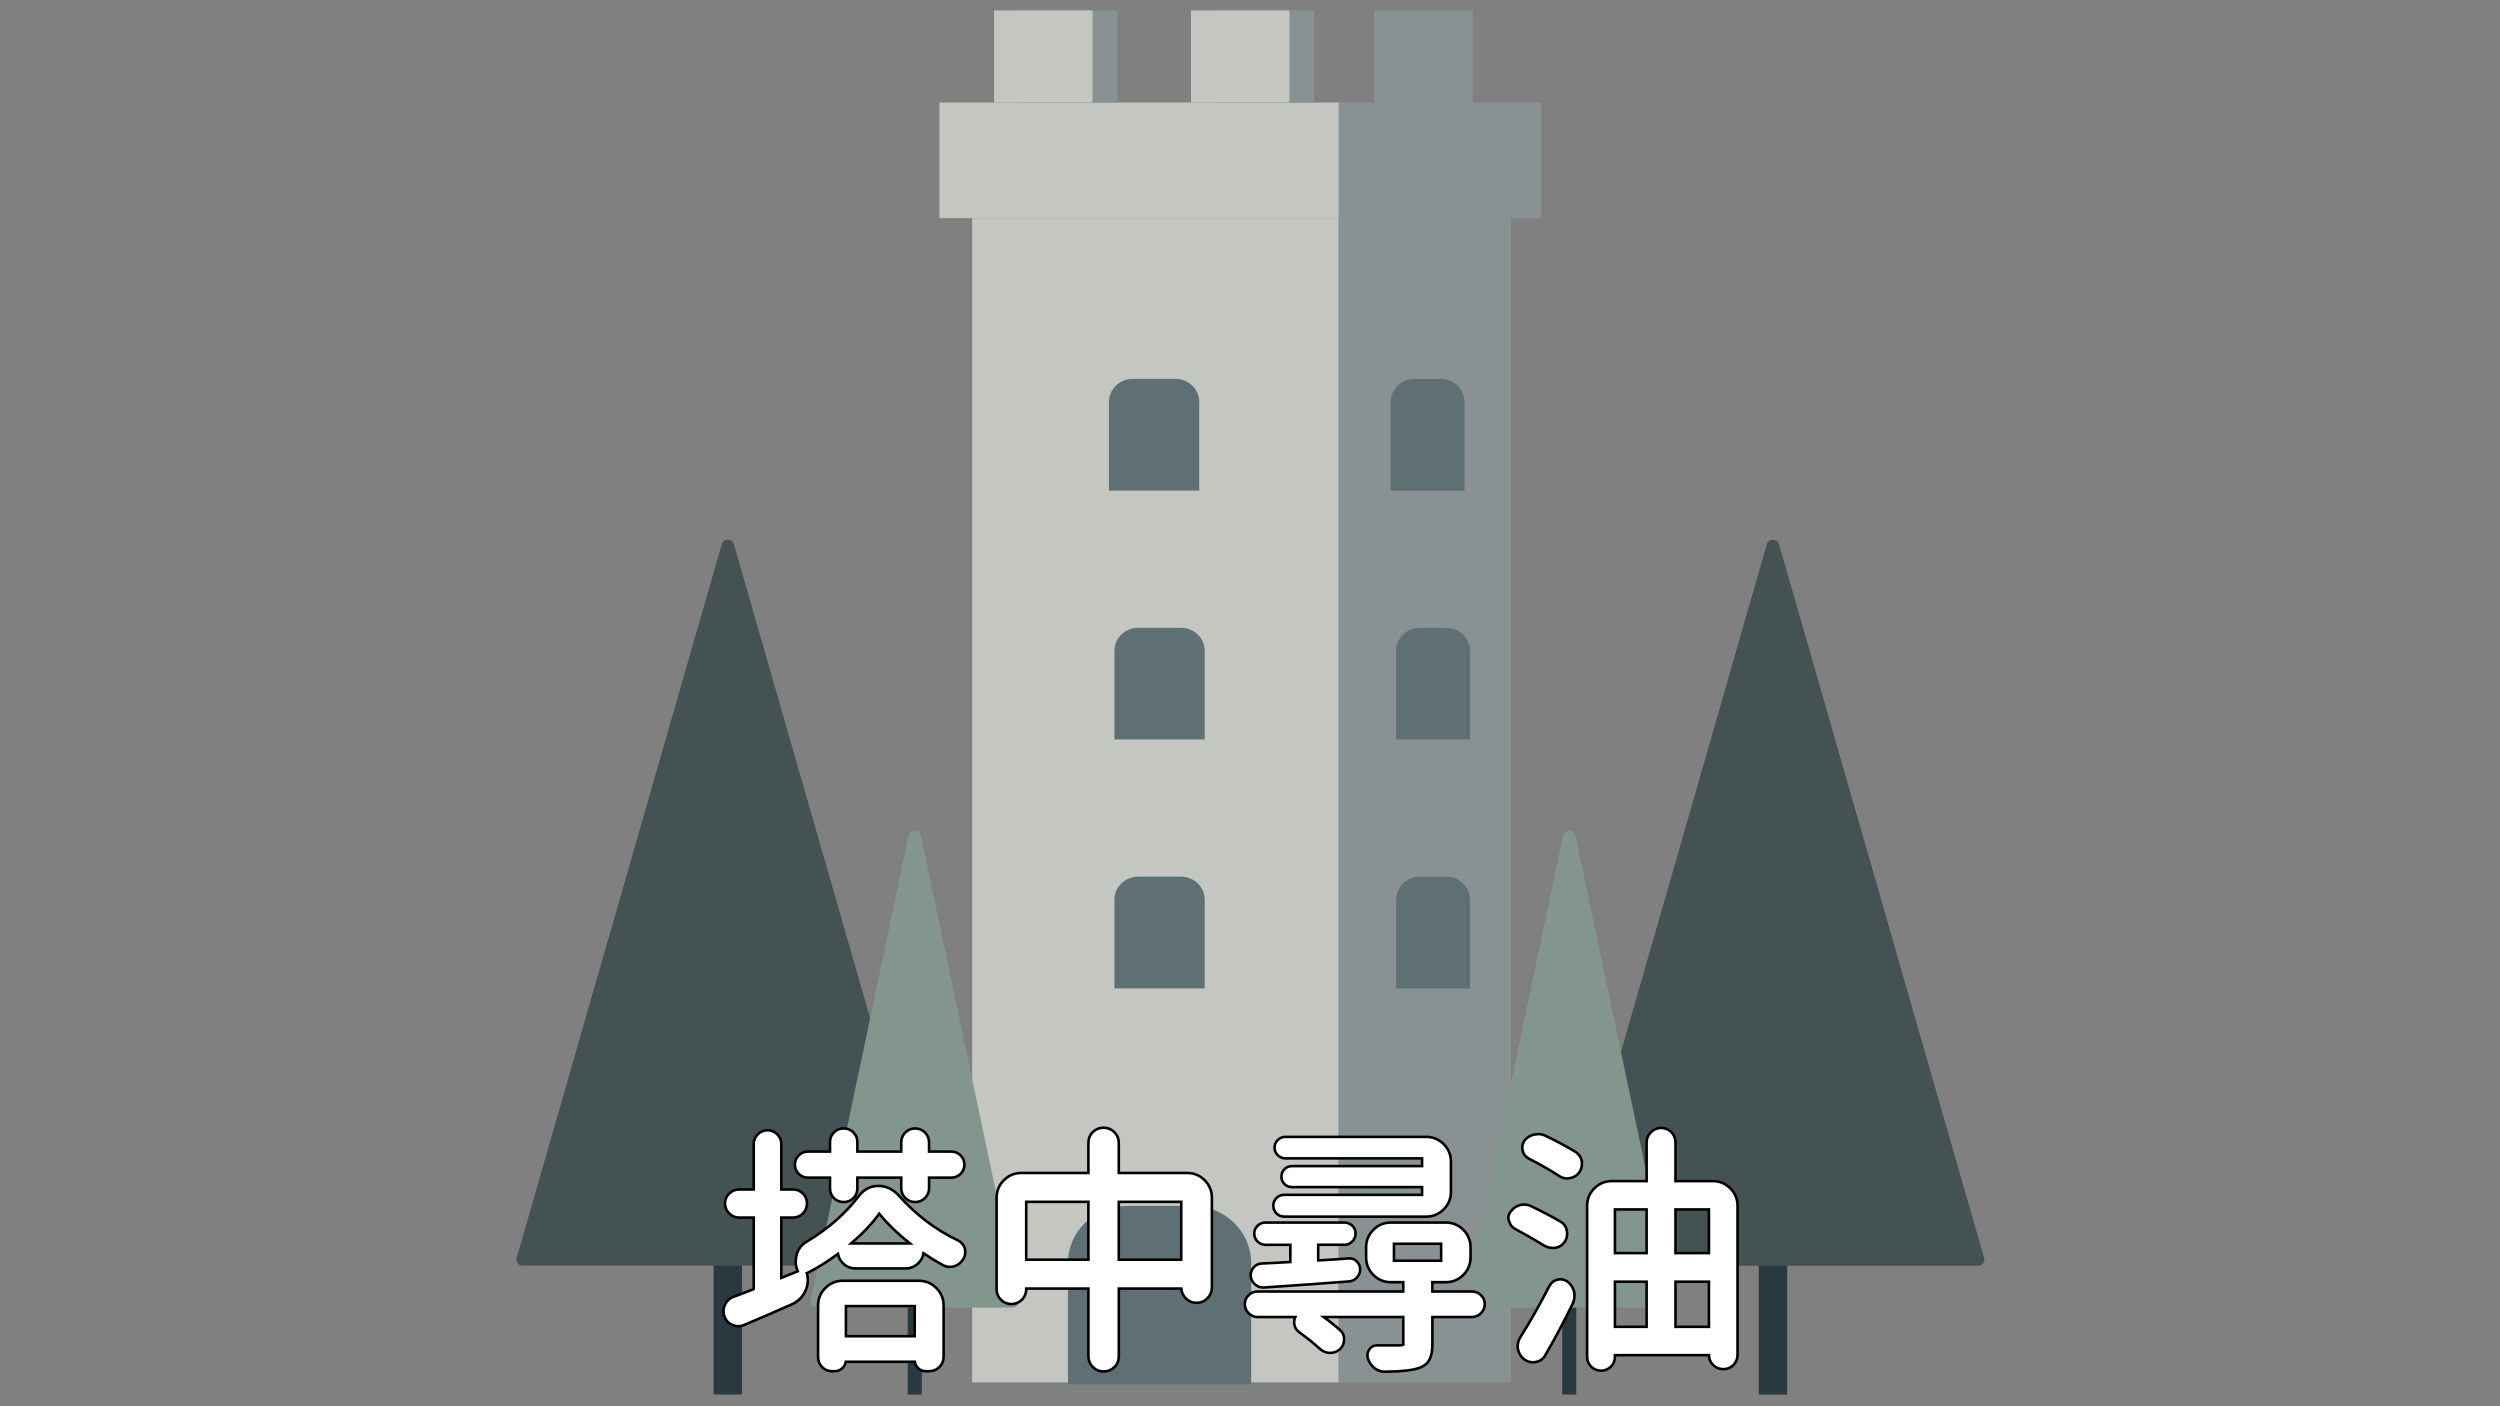 <?xml version="1.0" encoding="utf-8"?>
<!-- Generator: Adobe Illustrator 23.0.5, SVG Export Plug-In . SVG Version: 6.00 Build 0)  -->
<svg version="1.1" id="圖層_1" xmlns="http://www.w3.org/2000/svg" xmlns:xlink="http://www.w3.org/1999/xlink" x="0px" y="0px"
	 viewBox="0 0 1920 1080" style="enable-background:new 0 0 1920 1080;" xml:space="preserve">
<rect x="0" y="0" width="1920" height="1080" fill="#808080" stroke="none"/>
<style type="text/css">
	.st0{fill:#283940;}
	.st1{fill:#445254;}
	.st2{fill:#C3C6C1;}
	.st3{fill:#899293;}
	.st4{fill:#5E7073;}
	.st5{fill:#82968E;}
	.st6{fill:#FFFFFF;}
	.st7{fill:none;stroke:#000000;stroke-width:2;stroke-miterlimit:10;}
</style>
<g>
	<rect x="1350.7" y="966.24" class="st0" width="21.85" height="104.76"/>
	<path class="st1" d="M1356.95,417.95l-157.53,548.17c-0.86,2.98,1.46,5.94,4.66,5.94h315.07c3.2,0,5.53-2.96,4.66-5.94
		l-157.53-548.17C1364.96,413.38,1358.28,413.38,1356.95,417.95z"/>
	<rect x="548.05" y="966.24" class="st0" width="21.85" height="104.76"/>
	<path class="st1" d="M554.31,417.95L396.78,966.11c-0.86,2.98,1.46,5.94,4.66,5.94h315.07c3.2,0,5.53-2.96,4.66-5.94L563.64,417.95
		C562.32,413.38,555.63,413.38,554.31,417.95z"/>
	<g>
		<rect x="746.64" y="167.55" class="st2" width="281.48" height="894.09"/>
		<rect x="1028.12" y="164.54" class="st3" width="132.34" height="897.1"/>
		<path class="st4" d="M960.91,1063.15H820.18v-93.12c0-24.22,20.27-43.86,45.27-43.86h50.2c25,0,45.27,19.64,45.27,43.86v93.12
			H960.91z"/>
		<path class="st4" d="M925.2,759.09h-69.32v-68.13c0-9.77,8.16-17.67,18.24-17.67h32.84c10.08,0,18.24,7.91,18.24,17.67V759.09z"/>
		<path class="st4" d="M925.2,567.93h-69.32V499.8c0-9.77,8.16-17.67,18.24-17.67h32.84c10.08,0,18.24,7.91,18.24,17.67V567.93z"/>
		<path class="st4" d="M921,376.78h-69.32v-68.13c0-9.77,8.16-17.67,18.24-17.67h32.84c10.08,0,18.24,7.91,18.24,17.67V376.78z"/>
		<path class="st4" d="M1128.95,759.09h-56.71v-68.13c0-9.77,8.16-17.67,18.24-17.67h20.23c10.08,0,18.24,7.91,18.24,17.67V759.09z"
			/>
		<path class="st4" d="M1128.95,567.93h-56.71V499.8c0-9.77,8.16-17.67,18.24-17.67h20.23c10.08,0,18.24,7.91,18.24,17.67V567.93z"
			/>
		<path class="st4" d="M1124.75,376.78h-56.71v-68.13c0-9.77,8.16-17.67,18.24-17.67h20.23c10.08,0,18.24,7.91,18.24,17.67V376.78z"
			/>
		<rect x="721.44" y="78.74" class="st2" width="308.79" height="88.81"/>
		<rect x="1028.12" y="78.74" class="st3" width="155.45" height="88.81"/>
		<g>
			<rect x="782.36" y="8" class="st3" width="75.62" height="70.74"/>
			<rect x="763.45" y="8" class="st2" width="75.62" height="70.74"/>
		</g>
		<g>
			<rect x="933.6" y="8" class="st3" width="75.62" height="70.74"/>
			<rect x="914.7" y="8" class="st2" width="75.62" height="70.74"/>
		</g>
		<rect x="1055.43" y="8" class="st3" width="75.62" height="70.74"/>
	</g>
	<g>
		<rect x="697.12" y="1000.31" class="st0" width="10.81" height="70.69"/>
		<path class="st5" d="M697.78,641.87L622.64,998.6c-0.61,2.91,1.68,5.63,4.74,5.63h150.29c3.07,0,5.35-2.72,4.74-5.63
			l-75.14-356.73C706.21,636.87,698.84,636.87,697.78,641.87z"/>
	</g>
	<g>
		<rect x="1199.79" y="1000.31" class="st0" width="10.81" height="70.69"/>
		<path class="st5" d="M1200.45,641.87l-75.14,356.73c-0.61,2.91,1.68,5.63,4.74,5.63h150.29c3.07,0,5.35-2.72,4.74-5.63
			l-75.14-356.73C1208.88,636.87,1201.5,636.87,1200.45,641.87z"/>
	</g>
</g>
<g>
	<g>
		<g>
			<path class="st6" d="M710.94,1053.08c-2.38,0-4.42-0.87-6.04-2.58c-1.3-1.36-2.08-2.92-2.32-4.65h-53.01
				c-0.26,1.74-1.08,3.31-2.45,4.69c-1.69,1.69-3.68,2.54-5.91,2.54h-2.34c-2.88,0-5.4-1.05-7.47-3.13
				c-2.07-2.07-3.12-4.65-3.12-7.66v-39.65c0-5.21,1.87-9.73,5.57-13.43c3.69-3.69,8.21-5.57,13.43-5.57h58.4
				c5.22,0,9.73,1.87,13.43,5.57c3.69,3.69,5.57,8.21,5.57,13.43v39.26c0,3.14-1.08,5.82-3.22,7.96c-2.14,2.14-4.82,3.22-7.96,3.22
				H710.94z M702.5,1026.23v-23.15h-52.84v23.15H702.5z M567.19,1018.51c-1.56,0-3.12-0.31-4.65-0.93
				c-3.04-1.28-5.12-3.52-6.22-6.67c-0.46-1.22-0.7-2.57-0.7-3.98c0-1.59,0.39-3.24,1.16-4.93c1.42-2.99,3.71-5.05,6.82-6.14
				c3.97-1.41,8.94-3.3,14.76-5.63l0.11-0.04c0.29-0.1,0.39-0.13,0.39-0.64v-54.45h-11.28c-2.88,0-5.43-1.08-7.57-3.22
				c-2.14-2.14-3.22-4.72-3.22-7.66c0-2.96,1.09-5.51,3.25-7.59c2.14-2.06,4.68-3.1,7.54-3.1h11.28v-34.91
				c0-2.88,1.05-5.39,3.12-7.47c2.08-2.07,4.59-3.13,7.47-3.13c2.88,0,5.39,1.05,7.47,3.12c2.08,2.08,3.13,4.59,3.13,7.47v34.91
				h8.94c3.01,0,5.59,1.05,7.66,3.12c2.08,2.08,3.13,4.63,3.13,7.57c0,2.93-1.04,5.5-3.1,7.64c-2.08,2.16-4.67,3.25-7.69,3.25h-8.94
				v46.33l12.63-5.09c-1.07-2.52-1.59-5.02-1.59-7.5c0-1.59,0.22-3.26,0.65-4.98c1.18-4.44,3.79-7.87,7.76-10.22
				c16.23-9.71,29.64-21.43,39.86-34.84c4.02-5.32,9.13-8.01,15.17-8.01c5.96,0,11.22,2.45,15.64,7.29
				c13.18,14.85,28.47,26.45,45.47,34.5c2.59,1.3,4.37,3.32,5.33,6.02l0.07,0.19l0.03,0.2c0.14,1.03,0.21,1.95,0.21,2.82
				c0,1.8-0.49,3.52-1.46,5.13c-1.69,2.77-4.04,4.64-6.97,5.56c-1.13,0.33-2.3,0.48-3.53,0.48c-1.76,0-3.53-0.48-5.25-1.42
				c-5.12-2.79-10.09-5.83-14.8-9.03c-0.45,2.84-1.77,5.36-3.92,7.52c-2.72,2.72-6.02,4.1-9.81,4.1h-38.67c-3.66,0-6.87-1.35-9.52-4
				c-2.06-2.06-3.34-4.46-3.8-7.14c-7.92,5.83-15.94,10.82-23.86,14.84c-0.01,0-0.01,0.01-0.02,0.01c0.01,0.03,0.08,0.26,0.08,0.26
				c0.43,1.71,0.65,3.39,0.65,4.98c0,3.18-0.73,6.19-2.18,8.94c-2.13,4.4-5.55,7.68-10.15,9.69c-12.19,5.45-24.49,10.78-36.55,15.83
				C570.1,1018.19,568.64,1018.51,567.19,1018.51z M698.78,954.94c-9.21-7.27-17.12-14.93-23.56-22.8
				c-5.58,7.71-12.82,15.38-21.54,22.8H698.78z M702.83,923.2c-2.95,0-5.5-1.05-7.57-3.13c-2.07-2.07-3.12-4.58-3.12-7.47v-8.16
				h-33.7v8.35c0,2.88-1.02,5.36-3.03,7.37c-2.01,2.01-4.52,3.03-7.47,3.03c-2.95,0-5.47-1.02-7.47-3.03
				c-2.01-2-3.03-4.48-3.03-7.37v-8.35h-16.95c-2.75,0-5.13-0.99-7.08-2.93c-1.94-1.94-2.93-4.33-2.93-7.08s0.99-5.13,2.93-7.08
				c1.94-1.94,4.33-2.93,7.08-2.93h16.95v-7.38c0-2.88,1.02-5.36,3.03-7.37c2.01-2.01,4.52-3.03,7.47-3.03
				c2.94,0,5.45,1.02,7.47,3.03c2.01,2.02,3.03,4.5,3.03,7.37v7.38h33.7v-6.98c0-3.01,1.05-5.59,3.12-7.66
				c2.08-2.07,4.62-3.13,7.57-3.13c2.94,0,5.49,1.05,7.56,3.12c2.08,2.08,3.13,4.66,3.13,7.67v6.98h17.14
				c2.75,0,5.13,0.99,7.08,2.93c1.94,1.94,2.93,4.33,2.93,7.08s-0.99,5.13-2.93,7.08c-1.94,1.94-4.33,2.93-7.08,2.93h-17.14v8.16
				c0,2.88-1.05,5.4-3.13,7.47C708.33,922.15,705.78,923.2,702.83,923.2z"/>
			<path class="st7" d="M710.94,1053.08c-2.38,0-4.42-0.87-6.04-2.58c-1.3-1.36-2.08-2.92-2.32-4.65h-53.01
				c-0.26,1.74-1.08,3.31-2.45,4.69c-1.69,1.69-3.68,2.54-5.91,2.54h-2.34c-2.88,0-5.4-1.05-7.47-3.13
				c-2.07-2.07-3.12-4.65-3.12-7.66v-39.65c0-5.21,1.87-9.73,5.57-13.43c3.69-3.69,8.21-5.57,13.43-5.57h58.4
				c5.22,0,9.73,1.87,13.43,5.57c3.69,3.69,5.57,8.21,5.57,13.43v39.26c0,3.14-1.08,5.82-3.22,7.96c-2.14,2.14-4.82,3.22-7.96,3.22
				H710.94z M702.5,1026.23v-23.15h-52.84v23.15H702.5z M567.19,1018.51c-1.56,0-3.12-0.31-4.65-0.93
				c-3.04-1.28-5.12-3.52-6.22-6.67c-0.46-1.22-0.7-2.57-0.7-3.98c0-1.59,0.39-3.24,1.16-4.93c1.42-2.99,3.71-5.05,6.82-6.14
				c3.97-1.41,8.94-3.3,14.76-5.63l0.11-0.04c0.29-0.1,0.39-0.13,0.39-0.64v-54.45h-11.28c-2.88,0-5.43-1.08-7.57-3.22
				c-2.14-2.14-3.22-4.72-3.22-7.66c0-2.96,1.09-5.51,3.25-7.59c2.14-2.06,4.68-3.1,7.54-3.1h11.28v-34.91
				c0-2.88,1.05-5.39,3.12-7.47c2.08-2.07,4.59-3.13,7.47-3.13c2.88,0,5.39,1.05,7.47,3.12c2.08,2.08,3.13,4.59,3.13,7.47v34.91
				h8.94c3.01,0,5.59,1.05,7.66,3.12c2.08,2.08,3.13,4.63,3.13,7.57c0,2.93-1.04,5.5-3.1,7.64c-2.08,2.16-4.67,3.25-7.69,3.25h-8.94
				v46.33l12.63-5.09c-1.07-2.52-1.59-5.02-1.59-7.5c0-1.59,0.22-3.26,0.65-4.98c1.18-4.44,3.79-7.87,7.76-10.22
				c16.23-9.71,29.64-21.43,39.86-34.84c4.02-5.32,9.13-8.01,15.17-8.01c5.96,0,11.22,2.45,15.64,7.29
				c13.18,14.85,28.47,26.45,45.47,34.5c2.59,1.3,4.37,3.32,5.33,6.02l0.07,0.19l0.03,0.2c0.14,1.03,0.21,1.95,0.21,2.82
				c0,1.8-0.49,3.52-1.46,5.13c-1.69,2.77-4.04,4.64-6.97,5.56c-1.13,0.33-2.3,0.48-3.53,0.48c-1.76,0-3.53-0.48-5.25-1.42
				c-5.12-2.79-10.09-5.83-14.8-9.03c-0.45,2.84-1.77,5.36-3.92,7.52c-2.72,2.72-6.02,4.1-9.81,4.1h-38.67c-3.66,0-6.87-1.35-9.52-4
				c-2.06-2.06-3.34-4.46-3.8-7.14c-7.92,5.83-15.94,10.82-23.86,14.84c-0.01,0-0.01,0.01-0.02,0.01c0.01,0.03,0.08,0.26,0.08,0.26
				c0.43,1.71,0.65,3.39,0.65,4.98c0,3.18-0.73,6.19-2.18,8.94c-2.13,4.4-5.55,7.68-10.15,9.69c-12.19,5.45-24.49,10.78-36.55,15.83
				C570.1,1018.19,568.64,1018.51,567.19,1018.51z M698.78,954.94c-9.21-7.27-17.12-14.93-23.56-22.8
				c-5.58,7.71-12.82,15.38-21.54,22.8H698.78z M702.83,923.2c-2.95,0-5.5-1.05-7.57-3.13c-2.07-2.07-3.12-4.58-3.12-7.47v-8.16
				h-33.7v8.35c0,2.88-1.02,5.36-3.03,7.37c-2.01,2.01-4.52,3.03-7.47,3.03c-2.95,0-5.47-1.02-7.47-3.03
				c-2.01-2-3.03-4.48-3.03-7.37v-8.35h-16.95c-2.75,0-5.13-0.99-7.08-2.93c-1.94-1.94-2.93-4.33-2.93-7.08s0.99-5.13,2.93-7.08
				c1.94-1.94,4.33-2.93,7.08-2.93h16.95v-7.38c0-2.88,1.02-5.36,3.03-7.37c2.01-2.01,4.52-3.03,7.47-3.03
				c2.94,0,5.45,1.02,7.47,3.03c2.01,2.02,3.03,4.5,3.03,7.37v7.38h33.7v-6.98c0-3.01,1.05-5.59,3.12-7.66
				c2.08-2.07,4.62-3.13,7.57-3.13c2.94,0,5.49,1.05,7.56,3.12c2.08,2.08,3.13,4.66,3.13,7.67v6.98h17.14
				c2.75,0,5.13,0.99,7.08,2.93c1.94,1.94,2.93,4.33,2.93,7.08s-0.99,5.13-2.93,7.08c-1.94,1.94-4.33,2.93-7.08,2.93h-17.14v8.16
				c0,2.88-1.05,5.4-3.13,7.47C708.33,922.15,705.78,923.2,702.83,923.2z"/>
		</g>
		<g>
			<path class="st6" d="M847.56,1053.28c-3.21,0-5.98-1.15-8.25-3.42c-2.27-2.27-3.42-5.08-3.42-8.35v-51.91h-47.76v0.54
				c0,3.14-1.12,5.85-3.32,8.06c-2.2,2.2-4.91,3.32-8.05,3.32c-3.15,0-5.86-1.12-8.06-3.32c-2.2-2.2-3.32-4.91-3.32-8.05v-70.31
				c0-5.21,1.87-9.73,5.57-13.43c3.69-3.69,8.21-5.57,13.43-5.57h51.52v-23c0-3.41,1.16-6.26,3.44-8.47c2.27-2.19,5.03-3.3,8.23-3.3
				c3.2,0,5.98,1.15,8.25,3.42c2.27,2.27,3.42,5.08,3.42,8.35v23h52.49c5.22,0,9.73,1.87,13.43,5.57c3.69,3.69,5.57,8.21,5.57,13.43
				v68.95c0,3.13-1.14,5.89-3.39,8.23c-2.27,2.35-5.09,3.54-8.37,3.54c-3.29,0-6.1-1.19-8.37-3.54c-2.05-2.12-3.18-4.61-3.37-7.4
				h-47.98v51.91c0,3.41-1.16,6.26-3.44,8.47C853.52,1052.17,850.75,1053.28,847.56,1053.28z M907.18,967.44v-44.44h-47.95v44.44
				H907.18z M835.89,967.44v-44.44h-47.76v44.44H835.89z"/>
			<path class="st7" d="M847.56,1053.28c-3.21,0-5.98-1.15-8.25-3.42c-2.27-2.27-3.42-5.08-3.42-8.35v-51.91h-47.76v0.54
				c0,3.14-1.12,5.85-3.32,8.06c-2.2,2.2-4.91,3.32-8.05,3.32c-3.15,0-5.86-1.12-8.06-3.32c-2.2-2.2-3.32-4.91-3.32-8.05v-70.31
				c0-5.21,1.87-9.73,5.57-13.43c3.69-3.69,8.21-5.57,13.43-5.57h51.52v-23c0-3.41,1.16-6.26,3.44-8.47c2.27-2.19,5.03-3.3,8.23-3.3
				c3.2,0,5.98,1.15,8.25,3.42c2.27,2.27,3.42,5.08,3.42,8.35v23h52.49c5.22,0,9.73,1.87,13.43,5.57c3.69,3.69,5.57,8.21,5.57,13.43
				v68.95c0,3.13-1.14,5.89-3.39,8.23c-2.27,2.35-5.09,3.54-8.37,3.54c-3.29,0-6.1-1.19-8.37-3.54c-2.05-2.12-3.18-4.61-3.37-7.4
				h-47.98v51.91c0,3.41-1.16,6.26-3.44,8.47C853.52,1052.17,850.75,1053.28,847.56,1053.28z M907.18,967.44v-44.44h-47.95v44.44
				H907.18z M835.89,967.44v-44.44h-47.76v44.44H835.89z"/>
		</g>
		<g>
			<path class="st6" d="M1063.48,1053.47c-2.93,0-5.58-0.94-7.89-2.78c-2.24-1.79-3.89-4.12-4.92-6.93
				c-0.86-2.57-0.58-5.02,0.78-7.14c1.41-2.2,3.54-3.36,6.18-3.36h17.7c1.67-0.13,2.18-0.4,2.26-0.45
				c-0.01-0.01,0.12-0.29,0.12-1.06v-20.27h-61.04c4.71,3.4,8.88,6.75,12.44,10c2.1,1.78,3.19,4.13,3.19,6.95
				c0,3.17-1.14,5.84-3.38,7.91l-0.13,0.11c-2.18,1.71-4.56,2.58-7.09,2.58l-0.7,0c-2.81-0.16-5.33-1.26-7.5-3.27
				c-4.48-4.09-9.74-8.31-15.63-12.54c-2.64-1.98-3.96-4.62-3.96-7.88c0-1.4,0.3-2.69,0.88-3.86h-28.96c-2.62,0-4.94-0.99-6.88-2.93
				c-1.94-1.94-2.93-4.29-2.93-6.98c0-2.7,1-5.03,2.96-6.91c1.95-1.86,4.25-2.8,6.85-2.8h111.87v-7.13h-9.52
				c-5.21,0-9.73-1.87-13.43-5.57s-5.57-8.21-5.57-13.43v-7.81c0-5.21,1.87-9.73,5.57-13.43s8.21-5.57,13.43-5.57h42.19
				c5.21,0,9.73,1.87,13.43,5.57s5.57,8.21,5.57,13.43v7.81c0,5.21-1.87,9.73-5.57,13.43s-8.21,5.57-13.43,5.57h-10.3v7.13h30.42
				c2.6,0,4.91,0.94,6.85,2.8c1.97,1.89,2.96,4.21,2.96,6.91c0,2.69-0.99,5.04-2.93,6.98c-1.94,1.94-4.26,2.93-6.88,2.93h-30.42
				v20.85c0,5.05-0.71,8.9-2.17,11.75c-1.54,3-4.29,5.2-8.16,6.54c-4.92,1.78-13.44,2.71-26.02,2.84h-0.01H1063.48z M1106.79,968.22
				v-12.99h-36.23v12.99H1106.79z M970,988.84c-2.24,0-4.29-0.8-6.08-2.37c-1.93-1.69-3.08-3.78-3.4-6.22l-0.01-0.13
				c-0.17-2.47,0.58-4.72,2.22-6.69c1.67-2,3.89-3.06,6.42-3.06c8.7-0.39,16.05-0.78,21.74-1.17c0.03,0,0.06-0.01,0.08-0.01
				c0-0.04,0.01-0.08,0.01-0.14v-13.04h-19.09c-2.37,0-4.42-0.85-6.1-2.54c-1.68-1.68-2.54-3.73-2.54-6.1
				c0-2.38,0.87-4.41,2.57-6.04c1.68-1.6,3.72-2.41,6.07-2.41h60.55c2.34,0,4.38,0.81,6.06,2.4c1.71,1.63,2.58,3.66,2.58,6.04
				c0,2.37-0.85,4.42-2.54,6.1c-1.68,1.68-3.74,2.54-6.1,2.54h-20.07v12.02c0.01,0,0.02-0.01,0.04-0.01c0.02,0,0.04,0,0.06,0
				c10.9-0.64,18.74-1.16,23.31-1.55c0.24-0.02,0.45-0.02,0.65-0.02c2.16,0,4.05,0.79,5.62,2.36c1.69,1.69,2.54,3.74,2.54,6.1
				c0,2.33-0.83,4.42-2.47,6.23c-1.65,1.82-3.68,2.83-6.03,2.99c-18.26,1.43-40.28,3.01-65.43,4.69
				C970.43,988.84,970.21,988.84,970,988.84z M986.14,934.33c-2.24,0-4.19-0.82-5.81-2.44c-1.62-1.61-2.44-3.6-2.44-5.9
				c0-2.3,0.82-4.29,2.44-5.91c1.62-1.62,3.58-2.44,5.81-2.44h106.01v-5.96H992c-2.1,0-3.96-0.79-5.52-2.34
				c-1.56-1.55-2.34-3.48-2.34-5.71s0.79-4.16,2.34-5.71c1.55-1.56,3.41-2.34,5.52-2.34h100.15v-5.96H987.11
				c-2.24,0-4.19-0.82-5.81-2.44c-1.62-1.61-2.44-3.57-2.44-5.81c0-2.23,0.82-4.19,2.44-5.81c1.62-1.62,3.58-2.44,5.81-2.44h108.2
				c5.21,0,9.73,1.87,13.43,5.57s5.57,8.21,5.57,13.43v23.24c0,5.21-1.87,9.73-5.57,13.43s-8.21,5.57-13.43,5.57H986.14z"/>
			<path class="st7" d="M1063.48,1053.47c-2.93,0-5.58-0.94-7.89-2.78c-2.24-1.79-3.89-4.12-4.92-6.93
				c-0.86-2.57-0.58-5.02,0.78-7.14c1.41-2.2,3.54-3.36,6.18-3.36h17.7c1.67-0.13,2.18-0.4,2.26-0.45
				c-0.01-0.01,0.12-0.29,0.12-1.06v-20.27h-61.04c4.71,3.4,8.88,6.75,12.44,10c2.1,1.78,3.19,4.13,3.19,6.95
				c0,3.17-1.14,5.84-3.38,7.91l-0.13,0.11c-2.18,1.71-4.56,2.58-7.09,2.58l-0.7,0c-2.81-0.16-5.33-1.26-7.5-3.27
				c-4.48-4.09-9.74-8.31-15.63-12.54c-2.64-1.98-3.96-4.62-3.96-7.88c0-1.4,0.3-2.69,0.88-3.86h-28.96c-2.62,0-4.94-0.99-6.88-2.93
				c-1.94-1.94-2.93-4.29-2.93-6.98c0-2.7,1-5.03,2.96-6.91c1.95-1.86,4.25-2.8,6.85-2.8h111.87v-7.13h-9.52
				c-5.21,0-9.73-1.87-13.43-5.57s-5.57-8.21-5.57-13.43v-7.81c0-5.21,1.87-9.73,5.57-13.43s8.21-5.57,13.43-5.57h42.19
				c5.21,0,9.73,1.87,13.43,5.57s5.57,8.21,5.57,13.43v7.81c0,5.21-1.87,9.73-5.57,13.43s-8.21,5.57-13.43,5.57h-10.3v7.13h30.42
				c2.6,0,4.91,0.94,6.85,2.8c1.97,1.89,2.96,4.21,2.96,6.91c0,2.69-0.99,5.04-2.93,6.98c-1.94,1.94-4.26,2.93-6.88,2.93h-30.42
				v20.85c0,5.05-0.71,8.9-2.17,11.75c-1.54,3-4.29,5.2-8.16,6.54c-4.92,1.78-13.44,2.71-26.02,2.84h-0.01H1063.48z M1106.79,968.22
				v-12.99h-36.23v12.99H1106.79z M970,988.84c-2.24,0-4.29-0.8-6.08-2.37c-1.93-1.69-3.08-3.78-3.4-6.22l-0.01-0.13
				c-0.17-2.47,0.58-4.72,2.22-6.69c1.67-2,3.89-3.06,6.42-3.06c8.7-0.39,16.05-0.78,21.74-1.17c0.03,0,0.06-0.01,0.08-0.01
				c0-0.04,0.01-0.08,0.01-0.14v-13.04h-19.09c-2.37,0-4.42-0.85-6.1-2.54c-1.68-1.68-2.54-3.73-2.54-6.1
				c0-2.38,0.87-4.41,2.57-6.04c1.68-1.6,3.72-2.41,6.07-2.41h60.55c2.34,0,4.38,0.81,6.06,2.4c1.71,1.63,2.58,3.66,2.58,6.04
				c0,2.37-0.85,4.42-2.54,6.1c-1.68,1.68-3.74,2.54-6.1,2.54h-20.07v12.02c0.01,0,0.02-0.01,0.04-0.01c0.02,0,0.04,0,0.06,0
				c10.9-0.64,18.74-1.16,23.31-1.55c0.24-0.02,0.45-0.02,0.65-0.02c2.16,0,4.05,0.79,5.62,2.36c1.69,1.69,2.54,3.74,2.54,6.1
				c0,2.33-0.83,4.42-2.47,6.23c-1.65,1.82-3.68,2.83-6.03,2.99c-18.26,1.43-40.28,3.01-65.43,4.69
				C970.43,988.84,970.21,988.84,970,988.84z M986.14,934.33c-2.24,0-4.19-0.82-5.81-2.44c-1.62-1.61-2.44-3.6-2.44-5.9
				c0-2.3,0.82-4.29,2.44-5.91c1.62-1.62,3.58-2.44,5.81-2.44h106.01v-5.96H992c-2.1,0-3.96-0.79-5.52-2.34
				c-1.56-1.55-2.34-3.48-2.34-5.71s0.79-4.16,2.34-5.71c1.55-1.56,3.41-2.34,5.52-2.34h100.15v-5.96H987.11
				c-2.24,0-4.19-0.82-5.81-2.44c-1.62-1.61-2.44-3.57-2.44-5.81c0-2.23,0.82-4.19,2.44-5.81c1.62-1.62,3.58-2.44,5.81-2.44h108.2
				c5.21,0,9.73,1.87,13.43,5.57s5.57,8.21,5.57,13.43v23.24c0,5.21-1.87,9.73-5.57,13.43s-8.21,5.57-13.43,5.57H986.14z"/>
		</g>
		<g>
			<path class="st6" d="M1229.59,1052.69c-2.95,0-5.49-1.05-7.57-3.13c-2.07-2.07-3.12-4.65-3.12-7.66V926.08
				c0-5.21,1.87-9.73,5.57-13.43s8.21-5.57,13.43-5.57h26.71v-29.64c0-3.16,1.13-5.84,3.35-7.98c2.2-2.12,4.83-3.2,7.83-3.2
				c3.01,0,5.62,1.08,7.76,3.22c2.14,2.14,3.22,4.82,3.22,7.96v29.64h28.66c5.21,0,9.73,1.87,13.43,5.57s5.57,8.21,5.57,13.43
				v114.45c0,2.99-1.04,5.6-3.1,7.73c-2.08,2.16-4.7,3.25-7.79,3.25c-3.08,0-5.72-1.08-7.86-3.22c-2.08-2.08-3.16-4.61-3.22-7.52
				h-72.17l0,1.13c0,3.01-1.05,5.59-3.12,7.66C1235.08,1051.64,1232.54,1052.69,1229.59,1052.69z M1312.46,1019.01v-34.67h-25.69
				v34.67H1312.46z M1264.6,1019.01v-34.67h-24.32v34.67H1264.6z M1312.46,962.37v-33.5h-25.69v33.5H1312.46z M1264.6,962.37v-33.5
				h-24.32v33.5H1264.6z M1177.35,1046.25c-2.36,0-4.58-0.71-6.61-2.11c-2.68-2.05-4.32-4.69-4.93-7.91
				c-0.15-0.75-0.23-1.54-0.23-2.33c0-2.46,0.7-4.79,2.07-6.94c7.11-11.25,14.64-24.54,22.37-39.49c1.5-2.66,3.66-4.24,6.44-4.75
				c0.66-0.16,1.33-0.24,1.97-0.24c2.16,0,4.16,0.74,5.95,2.21c2.3,2,3.83,4.51,4.58,7.51l0.03,0.1l0.01,0.11
				c0.14,1.03,0.21,1.95,0.21,2.82c0,1.98-0.46,3.97-1.36,5.92c-6.77,13.93-13.89,27.32-21.18,39.82c-1.58,2.84-4.08,4.56-7.4,5.06
				C1178.64,1046.17,1177.99,1046.25,1177.35,1046.25z M1193.17,958.46c-0.39,0-0.78-0.03-1.17-0.1c-2.1-0.03-4.09-0.58-5.89-1.64
				c-6.5-4.03-14.03-8.34-22.4-12.86c-2.42-1.29-3.99-3.25-4.67-5.83c-0.28-0.72-0.5-1.46-0.64-2.19l-0.04-0.19v-0.19
				c0-1.9,0.74-3.71,2.2-5.36c1.69-2.27,3.93-3.8,6.68-4.57c1.08-0.31,2.18-0.46,3.27-0.46c1.71,0,3.43,0.39,5.12,1.15
				c8.79,4.2,16.47,8.24,22.85,12.01c2.74,1.61,4.38,3.99,4.86,7.07c0.14,0.72,0.22,1.5,0.22,2.27c0,2.21-0.64,4.3-1.9,6.19
				c-1.77,2.57-4.19,4.1-7.21,4.58C1194.08,958.41,1193.62,958.46,1193.17,958.46z M1203.52,905.04c-2.36,0-4.52-0.71-6.41-2.11
				c-6.83-4.37-14.57-8.8-23.02-13.15c-2.5-1.33-4.09-3.42-4.74-6.21c-0.16-0.64-0.25-1.39-0.25-2.21c0-1.81,0.57-3.62,1.68-5.37
				l0.06-0.09l0.07-0.08c1.85-2.31,4.27-3.8,7.2-4.42l0.14-0.02c0.91-0.13,2.87-0.41,2.87-0.41h0.14c1.84,0,3.63,0.39,5.32,1.15
				c8.79,4.2,16.6,8.37,23.26,12.42c2.72,1.76,4.39,4.16,5.02,7.16l0.04,0.2v1.97c0,2.19-0.63,4.32-1.86,6.32l-0.05,0.08l-0.05,0.07
				c-1.88,2.5-4.35,4.01-7.34,4.49C1204.9,904.96,1204.17,905.04,1203.52,905.04z"/>
			<path class="st7" d="M1229.59,1052.69c-2.95,0-5.49-1.05-7.57-3.13c-2.07-2.07-3.12-4.65-3.12-7.66V926.08
				c0-5.21,1.87-9.73,5.57-13.43s8.21-5.57,13.43-5.57h26.71v-29.64c0-3.16,1.13-5.84,3.35-7.98c2.2-2.12,4.83-3.2,7.83-3.2
				c3.01,0,5.62,1.08,7.76,3.22c2.14,2.14,3.22,4.82,3.22,7.96v29.64h28.66c5.21,0,9.73,1.87,13.43,5.57s5.57,8.21,5.57,13.43
				v114.45c0,2.99-1.04,5.6-3.1,7.73c-2.08,2.16-4.7,3.25-7.79,3.25c-3.08,0-5.72-1.08-7.86-3.22c-2.08-2.08-3.16-4.61-3.22-7.52
				h-72.17l0,1.13c0,3.01-1.05,5.59-3.12,7.66C1235.08,1051.64,1232.54,1052.69,1229.59,1052.69z M1312.46,1019.01v-34.67h-25.69
				v34.67H1312.46z M1264.6,1019.01v-34.67h-24.32v34.67H1264.6z M1312.46,962.37v-33.5h-25.69v33.5H1312.46z M1264.6,962.37v-33.5
				h-24.32v33.5H1264.6z M1177.35,1046.25c-2.36,0-4.58-0.71-6.61-2.11c-2.68-2.05-4.32-4.69-4.93-7.91
				c-0.15-0.75-0.23-1.54-0.23-2.33c0-2.46,0.7-4.79,2.07-6.94c7.11-11.25,14.64-24.54,22.37-39.49c1.5-2.66,3.66-4.24,6.44-4.75
				c0.66-0.16,1.33-0.24,1.97-0.24c2.16,0,4.16,0.74,5.95,2.21c2.3,2,3.83,4.51,4.58,7.51l0.03,0.1l0.01,0.11
				c0.14,1.03,0.21,1.95,0.21,2.82c0,1.98-0.46,3.97-1.36,5.92c-6.77,13.93-13.89,27.32-21.18,39.82c-1.58,2.84-4.08,4.56-7.4,5.06
				C1178.64,1046.17,1177.99,1046.25,1177.35,1046.25z M1193.17,958.46c-0.39,0-0.78-0.03-1.17-0.1c-2.1-0.03-4.09-0.58-5.89-1.64
				c-6.5-4.03-14.03-8.34-22.4-12.86c-2.42-1.29-3.99-3.25-4.67-5.83c-0.28-0.72-0.5-1.46-0.64-2.19l-0.04-0.19v-0.19
				c0-1.9,0.74-3.71,2.2-5.36c1.69-2.27,3.93-3.8,6.68-4.57c1.08-0.31,2.18-0.46,3.27-0.46c1.71,0,3.43,0.39,5.12,1.15
				c8.79,4.2,16.47,8.24,22.85,12.01c2.74,1.61,4.38,3.99,4.86,7.07c0.14,0.72,0.22,1.5,0.22,2.27c0,2.21-0.64,4.3-1.9,6.19
				c-1.77,2.57-4.19,4.1-7.21,4.58C1194.08,958.41,1193.62,958.46,1193.17,958.46z M1203.52,905.04c-2.36,0-4.52-0.71-6.41-2.11
				c-6.83-4.37-14.57-8.8-23.02-13.15c-2.5-1.33-4.09-3.42-4.74-6.21c-0.16-0.64-0.25-1.39-0.25-2.21c0-1.81,0.57-3.62,1.68-5.37
				l0.06-0.09l0.07-0.08c1.85-2.31,4.27-3.8,7.2-4.42l0.14-0.02c0.91-0.13,2.87-0.41,2.87-0.41h0.14c1.84,0,3.63,0.39,5.32,1.15
				c8.79,4.2,16.6,8.37,23.26,12.42c2.72,1.76,4.39,4.16,5.02,7.16l0.04,0.2v1.97c0,2.19-0.63,4.32-1.86,6.32l-0.05,0.08l-0.05,0.07
				c-1.88,2.5-4.35,4.01-7.34,4.49C1204.9,904.96,1204.17,905.04,1203.52,905.04z"/>
		</g>
	</g>
</g>
</svg>
